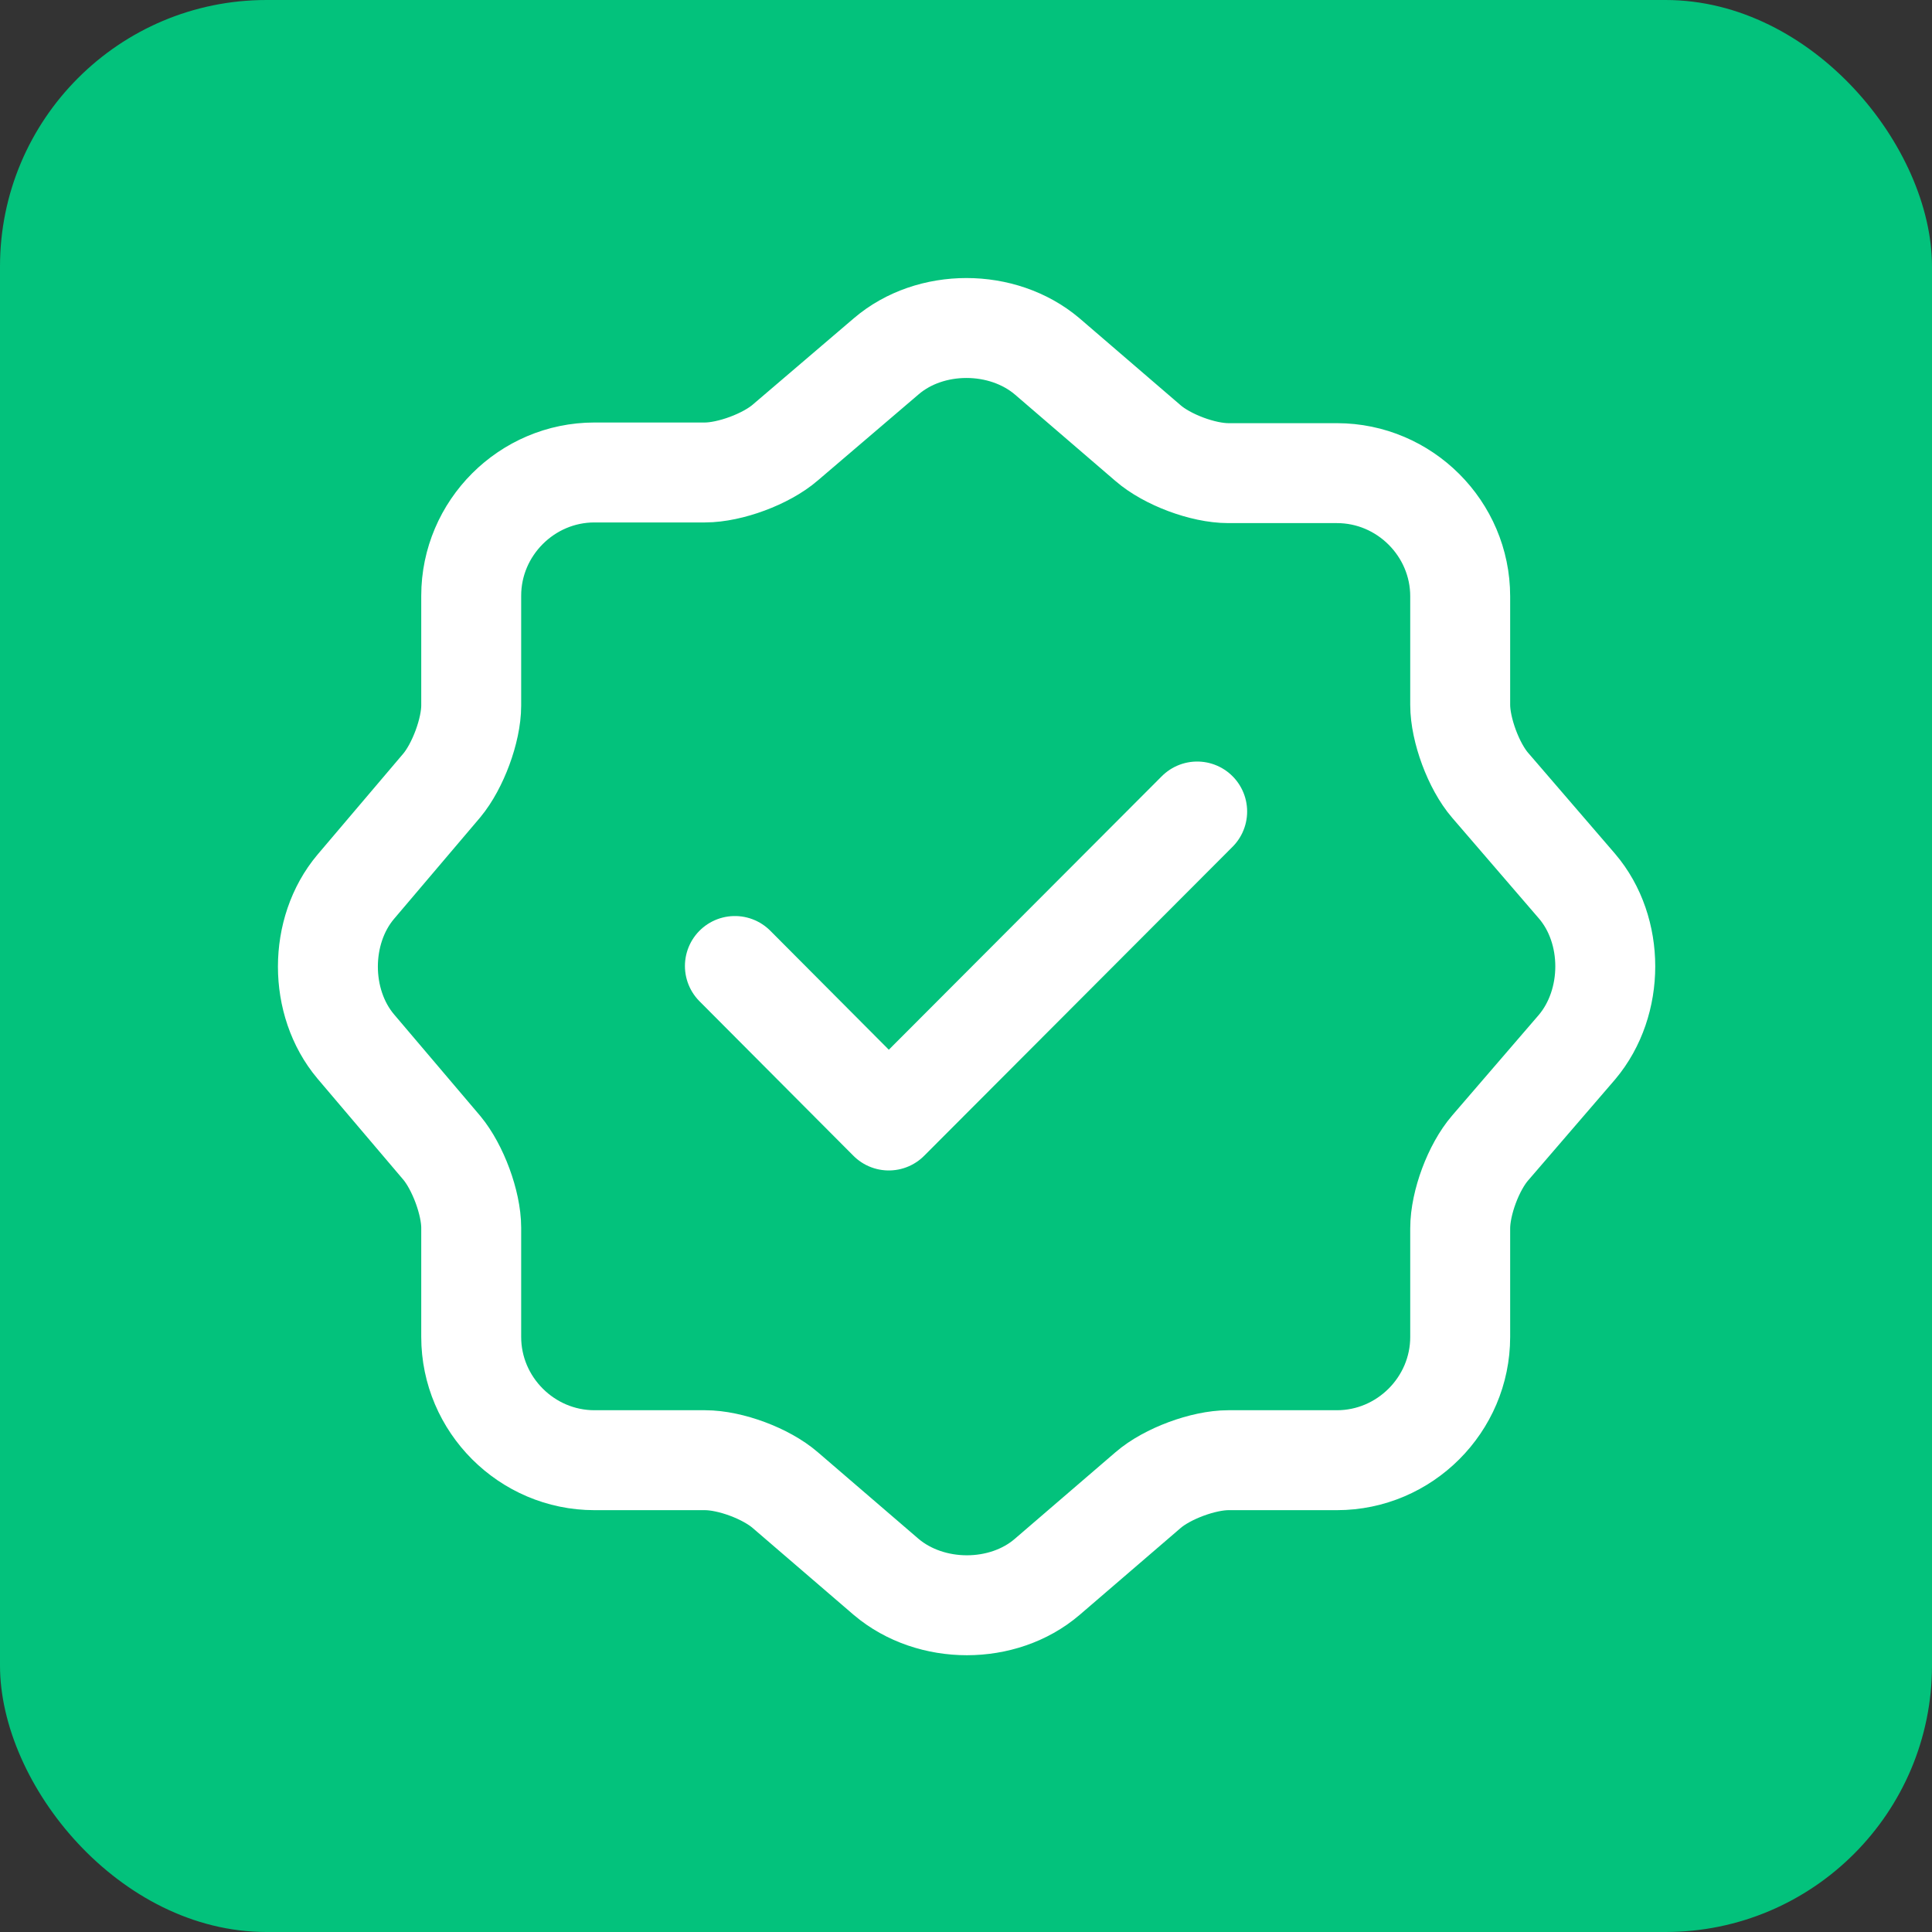 <svg width="29" height="29" viewBox="0 0 29 29" fill="none" xmlns="http://www.w3.org/2000/svg">
<rect x="0" y="0" width="29" height="29" fill="#333333" stroke="none"/>
<rect width="29" height="29" rx="4" fill="#03C27C"/>
<path d="M11.031 14.5L13.341 16.819L17.97 12.181" stroke="white" stroke-width="1.5" stroke-linecap="round" stroke-linejoin="round"/>
<path d="M13.303 5.348C13.964 4.782 15.047 4.782 15.717 5.348L17.232 6.651C17.519 6.9 18.056 7.102 18.439 7.102H20.068C21.084 7.102 21.918 7.935 21.918 8.951V10.58C21.918 10.954 22.119 11.5 22.368 11.788L23.672 13.302C24.237 13.963 24.237 15.046 23.672 15.717L22.368 17.231C22.119 17.519 21.918 18.055 21.918 18.439V20.068C21.918 21.084 21.084 21.918 20.068 21.918H18.439C18.065 21.918 17.519 22.119 17.232 22.368L15.717 23.671C15.056 24.237 13.973 24.237 13.303 23.671L11.788 22.368C11.501 22.119 10.964 21.918 10.581 21.918H8.923C7.907 21.918 7.073 21.084 7.073 20.068V18.429C7.073 18.055 6.872 17.519 6.633 17.231L5.339 15.707C4.783 15.046 4.783 13.973 5.339 13.312L6.633 11.788C6.872 11.5 7.073 10.964 7.073 10.59V8.942C7.073 7.926 7.907 7.092 8.923 7.092H10.581C10.955 7.092 11.501 6.891 11.788 6.642L13.303 5.348Z" stroke="white" stroke-width="1.5" stroke-linecap="round" stroke-linejoin="round"/>
</svg>
